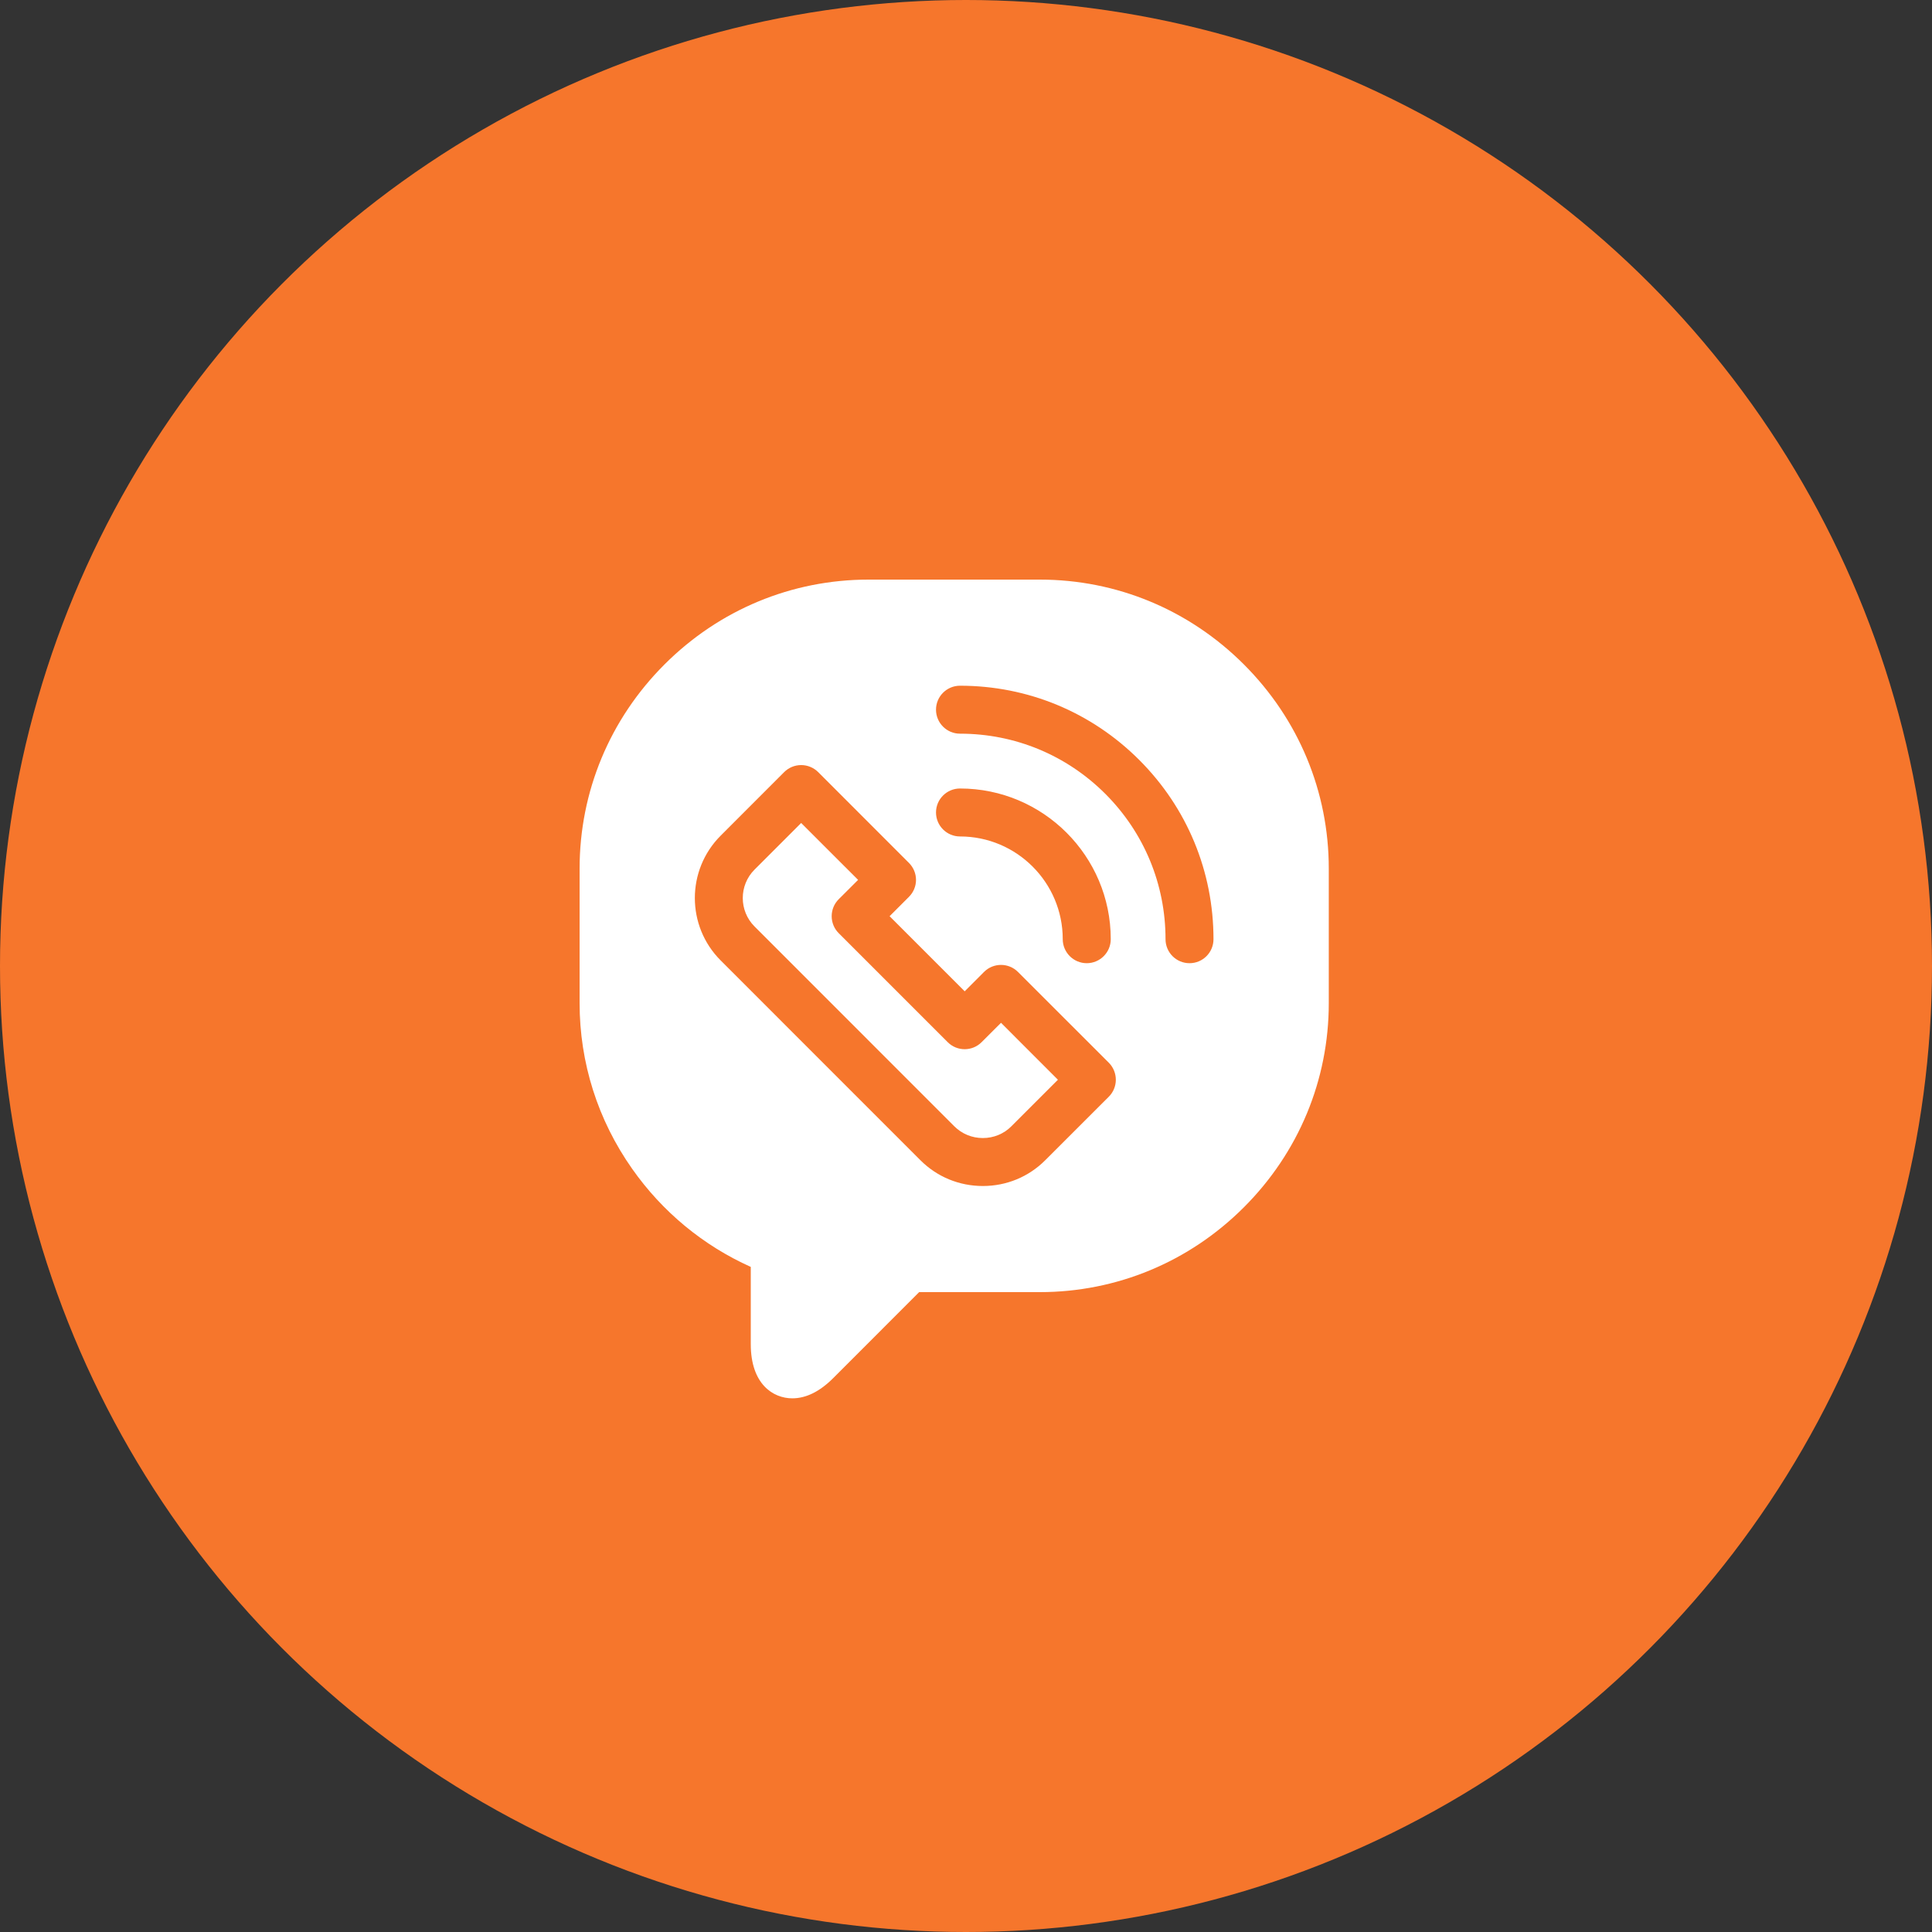 <svg width="40" height="40" viewBox="0 0 40 40" fill="none" xmlns="http://www.w3.org/2000/svg">
<rect x="0" y="0" width="40" height="40" fill="#333333" stroke="none"/>
<circle cx="20" cy="20" r="20" fill="#F6762C"/>
<path d="M20.323 21.577C20.13 21.771 19.815 21.771 19.621 21.577L17.364 19.32C17.271 19.227 17.219 19.101 17.219 18.969C17.219 18.837 17.271 18.711 17.364 18.618L17.766 18.217L16.587 17.039L15.622 18.004C15.297 18.329 15.297 18.857 15.622 19.182L19.759 23.32C19.916 23.476 20.125 23.562 20.349 23.562C20.572 23.562 20.782 23.476 20.938 23.32L21.903 22.355L20.725 21.176L20.323 21.577Z" fill="white"/>
<path d="M27.511 17.983C27.511 16.391 26.887 14.89 25.754 13.757C24.621 12.624 23.12 12 21.528 12H17.983C17.983 12 17.983 12 17.983 12C16.391 12 14.89 12.624 13.757 13.757C12.624 14.89 12 16.391 12 17.983V20.769C12 22.002 12.376 23.188 13.088 24.199C13.715 25.091 14.56 25.788 15.544 26.23V27.83C15.544 28.658 16.007 28.951 16.404 28.951C16.688 28.951 16.971 28.811 17.247 28.536L19.03 26.752H21.528C23.12 26.752 24.621 26.128 25.754 24.995C26.887 23.862 27.511 22.361 27.511 20.769L27.511 17.983ZM22.957 22.706L21.64 24.022C21.296 24.366 20.838 24.555 20.349 24.555C19.86 24.555 19.401 24.366 19.057 24.022L14.92 19.884C14.208 19.172 14.208 18.014 14.92 17.302L16.236 15.985C16.329 15.892 16.456 15.84 16.587 15.84C16.719 15.84 16.845 15.892 16.939 15.985L18.819 17.866C18.912 17.959 18.965 18.085 18.965 18.217C18.965 18.349 18.912 18.475 18.819 18.568L18.418 18.969L19.973 20.524L20.374 20.122C20.568 19.929 20.882 19.929 21.076 20.123L22.957 22.003C23.05 22.096 23.102 22.223 23.102 22.355C23.102 22.486 23.05 22.613 22.957 22.706ZM19.379 16.821C19.379 16.547 19.602 16.325 19.876 16.325C21.597 16.325 22.997 17.724 22.997 19.445C22.997 19.719 22.774 19.942 22.5 19.942C22.226 19.942 22.003 19.719 22.003 19.445C22.003 18.272 21.049 17.318 19.876 17.318C19.602 17.318 19.379 17.096 19.379 16.821ZM24.628 19.942C24.353 19.942 24.131 19.72 24.131 19.445C24.131 18.309 23.688 17.24 22.885 16.436C22.081 15.633 21.012 15.19 19.876 15.19C19.602 15.19 19.379 14.968 19.379 14.693C19.379 14.419 19.602 14.197 19.876 14.197C21.278 14.197 22.596 14.743 23.587 15.734C24.578 16.725 25.124 18.043 25.124 19.445C25.124 19.72 24.902 19.942 24.628 19.942Z" fill="white"/>
</svg>
